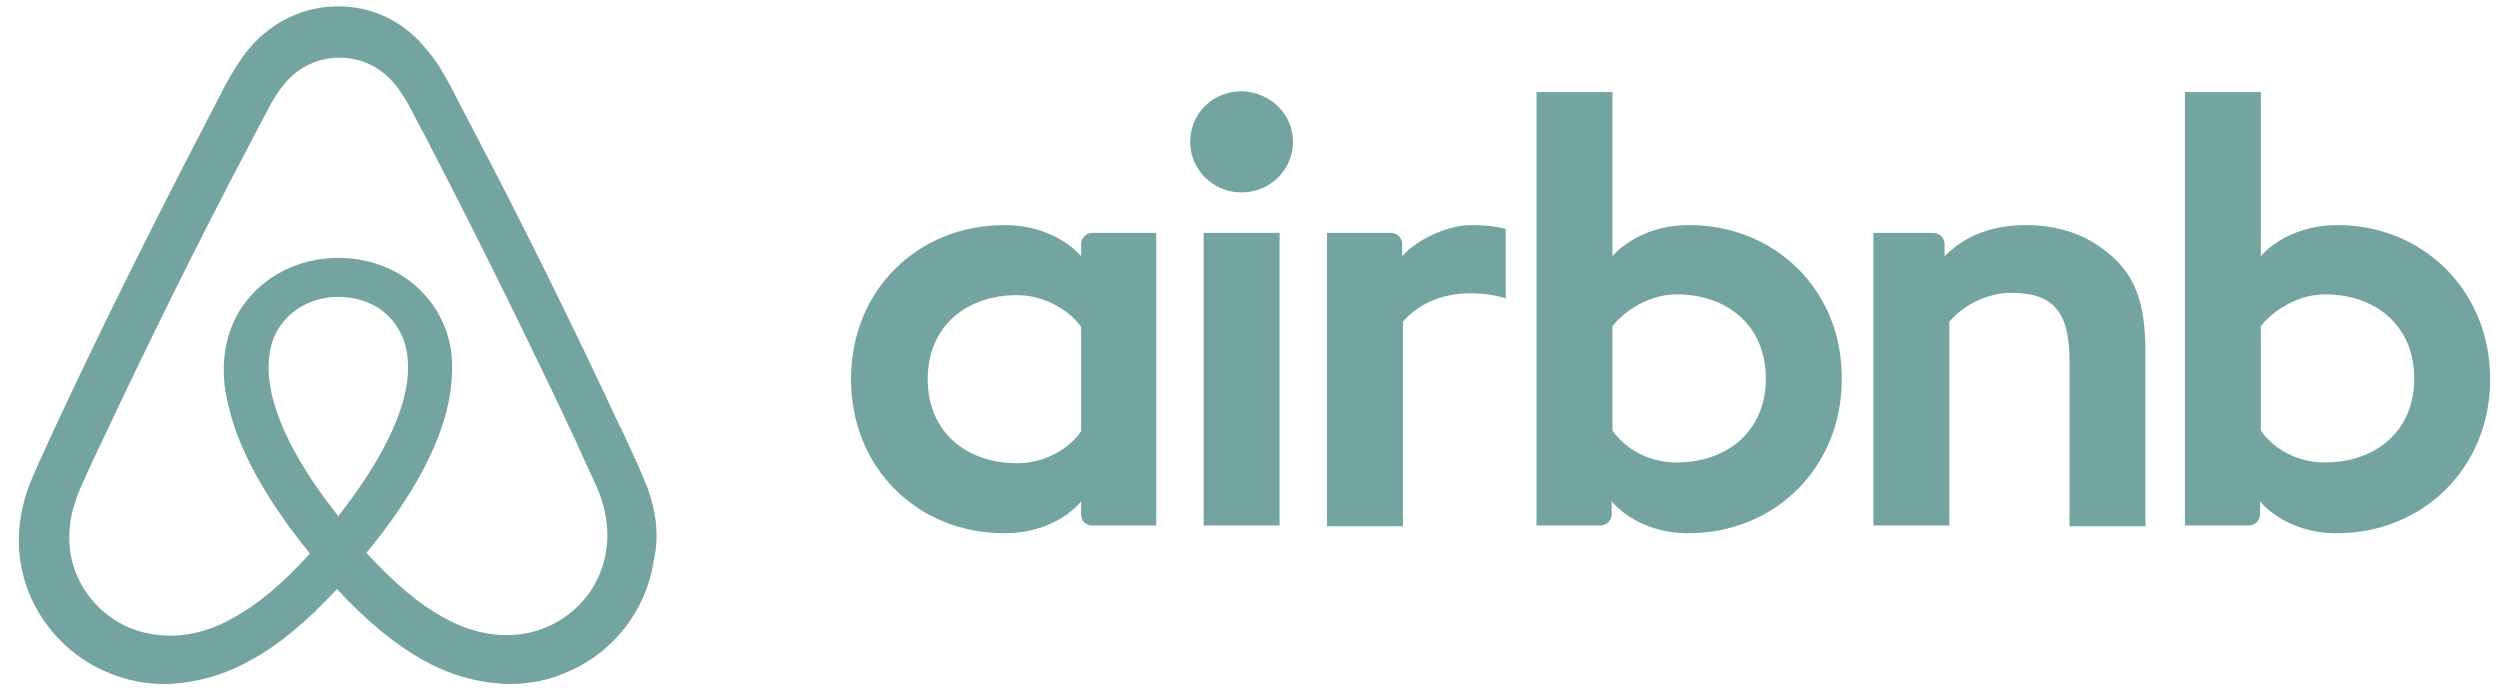 <svg width="129" height="36" viewBox="0 0 129 36" fill="none" xmlns="http://www.w3.org/2000/svg">
<g clip-path="url(#clip0_52_2593)">
<path fill-rule="evenodd" clip-rule="evenodd" d="M66.719 7.319C66.719 8.765 65.536 9.929 64.067 9.929C62.598 9.929 61.415 8.765 61.415 7.319C61.415 5.874 62.558 4.709 64.067 4.709C65.577 4.75 66.719 5.914 66.719 7.319ZM55.785 12.579C55.785 12.82 55.785 13.222 55.785 13.222C55.785 13.222 54.52 11.615 51.827 11.615C47.38 11.615 43.912 14.948 43.912 19.566C43.912 24.143 47.339 27.515 51.827 27.515C54.561 27.515 55.785 25.869 55.785 25.869V26.552C55.785 26.873 56.029 27.114 56.356 27.114H59.661V12.017C59.661 12.017 56.641 12.017 56.356 12.017C56.029 12.017 55.785 12.298 55.785 12.579ZM55.785 22.256C55.173 23.139 53.949 23.902 52.48 23.902C49.868 23.902 47.869 22.296 47.869 19.566C47.869 16.835 49.868 15.229 52.48 15.229C53.908 15.229 55.213 16.032 55.785 16.875V22.256ZM62.109 12.017H66.026V27.114H62.109V12.017ZM120.617 11.615C117.924 11.615 116.659 13.222 116.659 13.222V4.75H112.742V27.114C112.742 27.114 115.762 27.114 116.047 27.114C116.373 27.114 116.618 26.833 116.618 26.552V25.869C116.618 25.869 117.883 27.515 120.577 27.515C125.023 27.515 128.492 24.143 128.492 19.566C128.492 14.988 125.023 11.615 120.617 11.615ZM119.965 23.862C118.455 23.862 117.271 23.099 116.659 22.215V16.835C117.271 16.032 118.577 15.189 119.965 15.189C122.576 15.189 124.575 16.795 124.575 19.525C124.575 22.256 122.576 23.862 119.965 23.862ZM110.703 18.16V27.154H106.786V18.602C106.786 16.113 105.969 15.109 103.766 15.109C102.583 15.109 101.359 15.711 100.584 16.594V27.114H96.667V12.017H99.768C100.094 12.017 100.339 12.298 100.339 12.579V13.222C101.481 12.057 102.991 11.615 104.501 11.615C106.215 11.615 107.642 12.097 108.785 13.061C110.172 14.185 110.703 15.631 110.703 18.16ZM87.16 11.615C84.468 11.615 83.203 13.222 83.203 13.222V4.75H79.286V27.114C79.286 27.114 82.305 27.114 82.591 27.114C82.917 27.114 83.162 26.833 83.162 26.552V25.869C83.162 25.869 84.427 27.515 87.12 27.515C91.567 27.515 95.035 24.143 95.035 19.566C95.076 14.988 91.608 11.615 87.16 11.615ZM86.508 23.862C84.998 23.862 83.815 23.099 83.203 22.215V16.835C83.815 16.032 85.12 15.189 86.508 15.189C89.119 15.189 91.118 16.795 91.118 19.525C91.118 22.256 89.119 23.862 86.508 23.862ZM75.899 11.615C77.083 11.615 77.695 11.816 77.695 11.816V15.39C77.695 15.39 74.431 14.306 72.391 16.594V27.154H68.474V12.017C68.474 12.017 71.493 12.017 71.778 12.017C72.105 12.017 72.35 12.298 72.35 12.579V13.222C73.084 12.379 74.675 11.615 75.899 11.615ZM33.414 25.18C33.236 24.759 33.059 24.304 32.882 23.919C32.598 23.289 32.315 22.694 32.066 22.134L32.031 22.099C29.585 16.849 26.961 11.528 24.196 6.277L24.089 6.067C23.806 5.542 23.522 4.982 23.238 4.422C22.884 3.792 22.529 3.127 21.962 2.497C20.828 1.097 19.197 0.327 17.459 0.327C15.687 0.327 14.091 1.097 12.921 2.427C12.389 3.057 11.999 3.722 11.645 4.352C11.361 4.912 11.078 5.472 10.794 5.997L10.688 6.207C7.958 11.458 5.298 16.779 2.852 22.029L2.817 22.099C2.568 22.659 2.285 23.254 2.001 23.884C1.824 24.269 1.647 24.689 1.469 25.145C1.008 26.44 0.867 27.665 1.044 28.925C1.434 31.55 3.207 33.755 5.653 34.736C6.575 35.121 7.532 35.296 8.525 35.296C8.808 35.296 9.163 35.261 9.447 35.226C10.617 35.086 11.822 34.701 12.992 34.035C14.446 33.23 15.828 32.075 17.388 30.395C18.948 32.075 20.367 33.23 21.785 34.035C22.955 34.701 24.16 35.086 25.33 35.226C25.614 35.261 25.968 35.296 26.252 35.296C27.245 35.296 28.237 35.121 29.124 34.736C31.606 33.755 33.343 31.515 33.733 28.925C34.016 27.7 33.875 26.475 33.414 25.18ZM17.457 26.632C15.618 24.322 14.426 22.148 14.017 20.313C13.847 19.532 13.813 18.852 13.915 18.241C13.983 17.697 14.187 17.221 14.46 16.814C15.107 15.896 16.197 15.319 17.457 15.319C18.717 15.319 19.841 15.862 20.454 16.814C20.726 17.221 20.93 17.697 20.999 18.241C21.101 18.852 21.067 19.566 20.896 20.313C20.488 22.113 19.296 24.288 17.457 26.632ZM31.279 28.391C31.036 30.17 29.823 31.709 28.125 32.393C27.293 32.735 26.391 32.838 25.49 32.735C24.624 32.633 23.757 32.359 22.856 31.846C21.608 31.162 20.36 30.102 18.904 28.528C21.192 25.757 22.578 23.226 23.098 20.969C23.341 19.908 23.376 18.951 23.272 18.061C23.133 17.206 22.821 16.419 22.336 15.735C21.261 14.196 19.459 13.307 17.448 13.307C15.438 13.307 13.635 14.23 12.561 15.735C12.075 16.419 11.764 17.206 11.625 18.061C11.486 18.951 11.521 19.943 11.798 20.969C12.318 23.226 13.739 25.792 15.992 28.562C14.571 30.136 13.289 31.196 12.041 31.88C11.139 32.393 10.273 32.667 9.406 32.77C8.47 32.872 7.569 32.735 6.772 32.428C5.074 31.743 3.86 30.204 3.618 28.425C3.514 27.57 3.583 26.715 3.93 25.757C4.034 25.415 4.207 25.073 4.38 24.663C4.623 24.116 4.9 23.534 5.177 22.953L5.212 22.884C7.604 17.788 10.169 12.588 12.838 7.526L12.942 7.321C13.219 6.808 13.497 6.26 13.774 5.747C14.051 5.2 14.363 4.687 14.745 4.242C15.473 3.421 16.443 2.977 17.518 2.977C18.592 2.977 19.563 3.421 20.291 4.242C20.672 4.687 20.984 5.2 21.261 5.747C21.539 6.26 21.816 6.808 22.093 7.321L22.197 7.526C24.832 12.623 27.397 17.822 29.788 22.918V22.953C30.066 23.5 30.308 24.116 30.586 24.663C30.759 25.073 30.932 25.415 31.036 25.757C31.314 26.647 31.418 27.502 31.279 28.391Z" fill="#73A4A0"/>
</g>
<defs>
<clipPath id="clip0_52_2593">
<rect width="128.55" height="36" fill="white" transform="translate(0.05)"/>
</clipPath>
</defs>
</svg>
